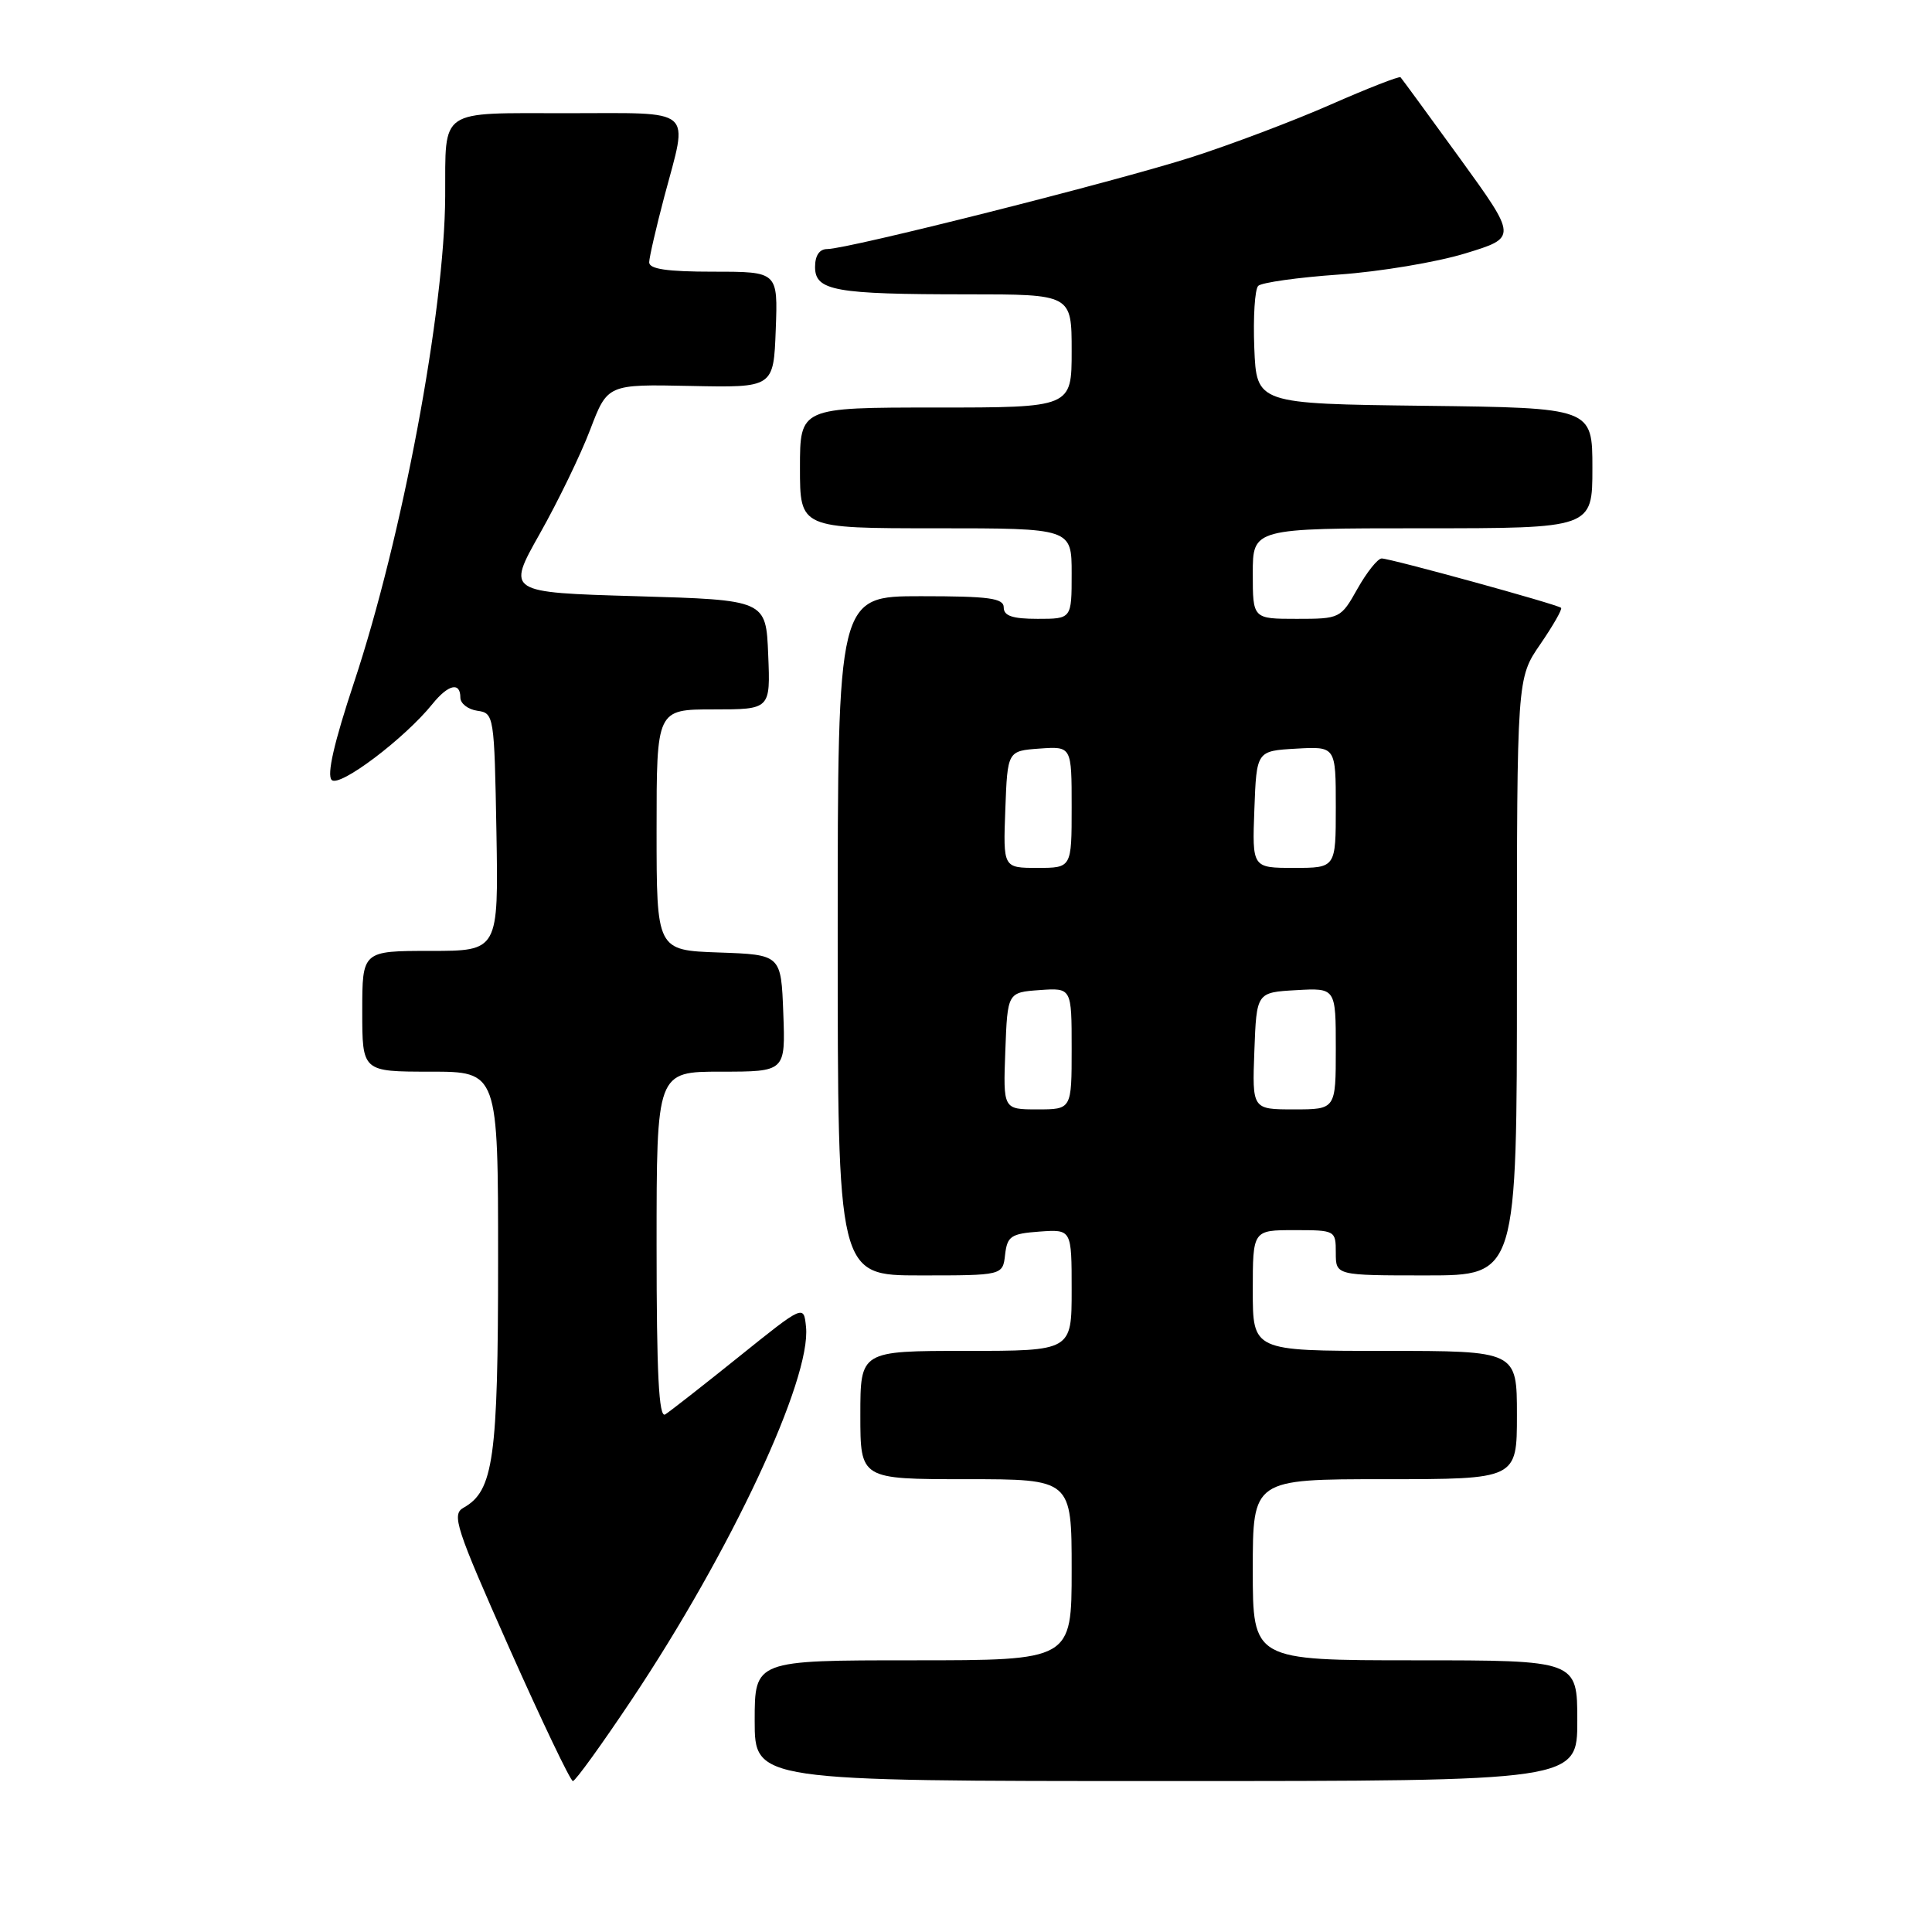 <?xml version="1.0" encoding="UTF-8" standalone="no"?>
<!DOCTYPE svg PUBLIC "-//W3C//DTD SVG 1.1//EN" "http://www.w3.org/Graphics/SVG/1.1/DTD/svg11.dtd" >
<svg xmlns="http://www.w3.org/2000/svg" xmlns:xlink="http://www.w3.org/1999/xlink" version="1.1" viewBox="0 0 256 256">
 <g >
 <path fill="currentColor"
d=" M 83.68 225.25 C 96.87 205.50 107.52 182.73 106.80 175.81 C 106.50 172.87 106.50 172.87 97.89 179.79 C 93.15 183.60 88.76 187.03 88.14 187.42 C 87.30 187.93 87.00 182.03 87.00 165.06 C 87.00 142.00 87.00 142.00 95.54 142.00 C 104.08 142.00 104.08 142.00 103.79 134.25 C 103.50 126.50 103.50 126.50 95.25 126.21 C 87.00 125.92 87.00 125.92 87.00 109.96 C 87.00 94.00 87.00 94.00 94.54 94.00 C 102.09 94.00 102.09 94.00 101.79 86.75 C 101.50 79.50 101.50 79.50 84.32 79.00 C 67.14 78.50 67.14 78.50 71.52 70.73 C 73.93 66.46 76.94 60.26 78.20 56.94 C 80.50 50.91 80.50 50.91 91.50 51.14 C 102.50 51.37 102.50 51.37 102.79 43.69 C 103.08 36.00 103.08 36.00 94.54 36.00 C 88.36 36.00 86.01 35.65 86.02 34.75 C 86.04 34.06 86.94 30.16 88.02 26.07 C 91.21 14.07 92.30 15.00 75.12 15.00 C 57.96 15.00 59.05 14.25 58.99 26.00 C 58.92 41.22 53.29 71.22 46.91 90.43 C 44.27 98.38 43.28 102.68 43.95 103.35 C 44.98 104.38 53.63 97.85 57.32 93.26 C 59.40 90.69 61.00 90.32 61.00 92.43 C 61.00 93.22 62.01 94.00 63.25 94.18 C 65.46 94.49 65.50 94.77 65.78 110.25 C 66.05 126.00 66.05 126.00 57.03 126.00 C 48.00 126.00 48.00 126.00 48.00 134.00 C 48.00 142.00 48.00 142.00 57.00 142.00 C 66.00 142.00 66.00 142.00 66.00 167.03 C 66.00 193.25 65.40 197.56 61.42 199.78 C 59.82 200.68 60.37 202.36 67.49 218.39 C 71.80 228.07 75.59 236.00 75.91 236.00 C 76.24 236.00 79.73 231.16 83.68 225.25 Z  M 209.00 228.00 C 209.00 220.00 209.00 220.00 187.50 220.00 C 166.00 220.00 166.00 220.00 166.00 208.00 C 166.00 196.00 166.00 196.00 183.50 196.00 C 201.00 196.00 201.00 196.00 201.00 187.50 C 201.00 179.00 201.00 179.00 183.50 179.00 C 166.00 179.00 166.00 179.00 166.00 171.00 C 166.00 163.00 166.00 163.00 171.50 163.00 C 176.94 163.00 177.00 163.03 177.00 166.00 C 177.00 169.00 177.00 169.00 189.00 169.00 C 201.00 169.00 201.00 169.00 201.00 129.43 C 201.00 89.86 201.00 89.86 204.10 85.36 C 205.80 82.88 207.04 80.71 206.85 80.54 C 206.36 80.08 184.24 74.00 183.08 74.00 C 182.56 74.00 181.12 75.80 179.88 78.00 C 177.66 81.95 177.56 82.00 171.82 82.00 C 166.00 82.00 166.00 82.00 166.00 76.00 C 166.00 70.00 166.00 70.00 188.50 70.00 C 211.00 70.00 211.00 70.00 211.00 62.02 C 211.00 54.04 211.00 54.04 188.75 53.77 C 166.50 53.50 166.50 53.50 166.20 46.10 C 166.04 42.03 166.27 38.33 166.72 37.88 C 167.16 37.44 171.97 36.76 177.40 36.38 C 182.83 36.00 190.37 34.74 194.15 33.58 C 201.04 31.48 201.04 31.48 193.47 21.02 C 189.30 15.27 185.75 10.42 185.58 10.24 C 185.40 10.07 181.25 11.69 176.36 13.84 C 171.46 16.00 163.15 19.14 157.89 20.83 C 147.75 24.07 112.35 33.00 109.62 33.00 C 108.58 33.00 108.00 33.85 108.00 35.38 C 108.00 38.53 110.62 39.00 128.13 39.00 C 142.00 39.00 142.00 39.00 142.00 46.50 C 142.00 54.00 142.00 54.00 124.00 54.00 C 106.00 54.00 106.00 54.00 106.00 62.00 C 106.00 70.00 106.00 70.00 124.00 70.00 C 142.00 70.00 142.00 70.00 142.00 76.00 C 142.00 82.00 142.00 82.00 137.50 82.00 C 134.17 82.00 133.00 81.61 133.00 80.50 C 133.00 79.26 131.11 79.00 122.00 79.00 C 111.00 79.00 111.00 79.00 111.00 124.00 C 111.00 169.00 111.00 169.00 121.93 169.00 C 132.87 169.00 132.87 169.00 133.18 166.25 C 133.47 163.79 133.95 163.47 137.75 163.19 C 142.00 162.89 142.00 162.89 142.00 170.94 C 142.00 179.00 142.00 179.00 128.00 179.00 C 114.00 179.00 114.00 179.00 114.00 187.50 C 114.00 196.00 114.00 196.00 128.00 196.00 C 142.00 196.00 142.00 196.00 142.00 208.00 C 142.00 220.00 142.00 220.00 121.00 220.00 C 100.00 220.00 100.00 220.00 100.00 228.00 C 100.00 236.00 100.00 236.00 154.50 236.00 C 209.00 236.00 209.00 236.00 209.00 228.00 Z  M 133.21 139.25 C 133.50 131.50 133.50 131.50 137.75 131.19 C 142.00 130.89 142.00 130.89 142.00 138.94 C 142.00 147.00 142.00 147.00 137.46 147.00 C 132.92 147.00 132.92 147.00 133.21 139.25 Z  M 166.21 139.25 C 166.50 131.50 166.50 131.50 171.75 131.20 C 177.00 130.90 177.00 130.90 177.00 138.95 C 177.00 147.00 177.00 147.00 171.46 147.00 C 165.92 147.00 165.92 147.00 166.21 139.25 Z  M 133.21 107.25 C 133.50 99.50 133.50 99.50 137.75 99.19 C 142.00 98.89 142.00 98.89 142.00 106.94 C 142.00 115.00 142.00 115.00 137.46 115.00 C 132.92 115.00 132.92 115.00 133.21 107.25 Z  M 166.21 107.25 C 166.50 99.50 166.50 99.50 171.75 99.20 C 177.00 98.90 177.00 98.90 177.00 106.95 C 177.00 115.00 177.00 115.00 171.46 115.00 C 165.92 115.00 165.92 115.00 166.21 107.25 Z "/>
</g>
</svg>